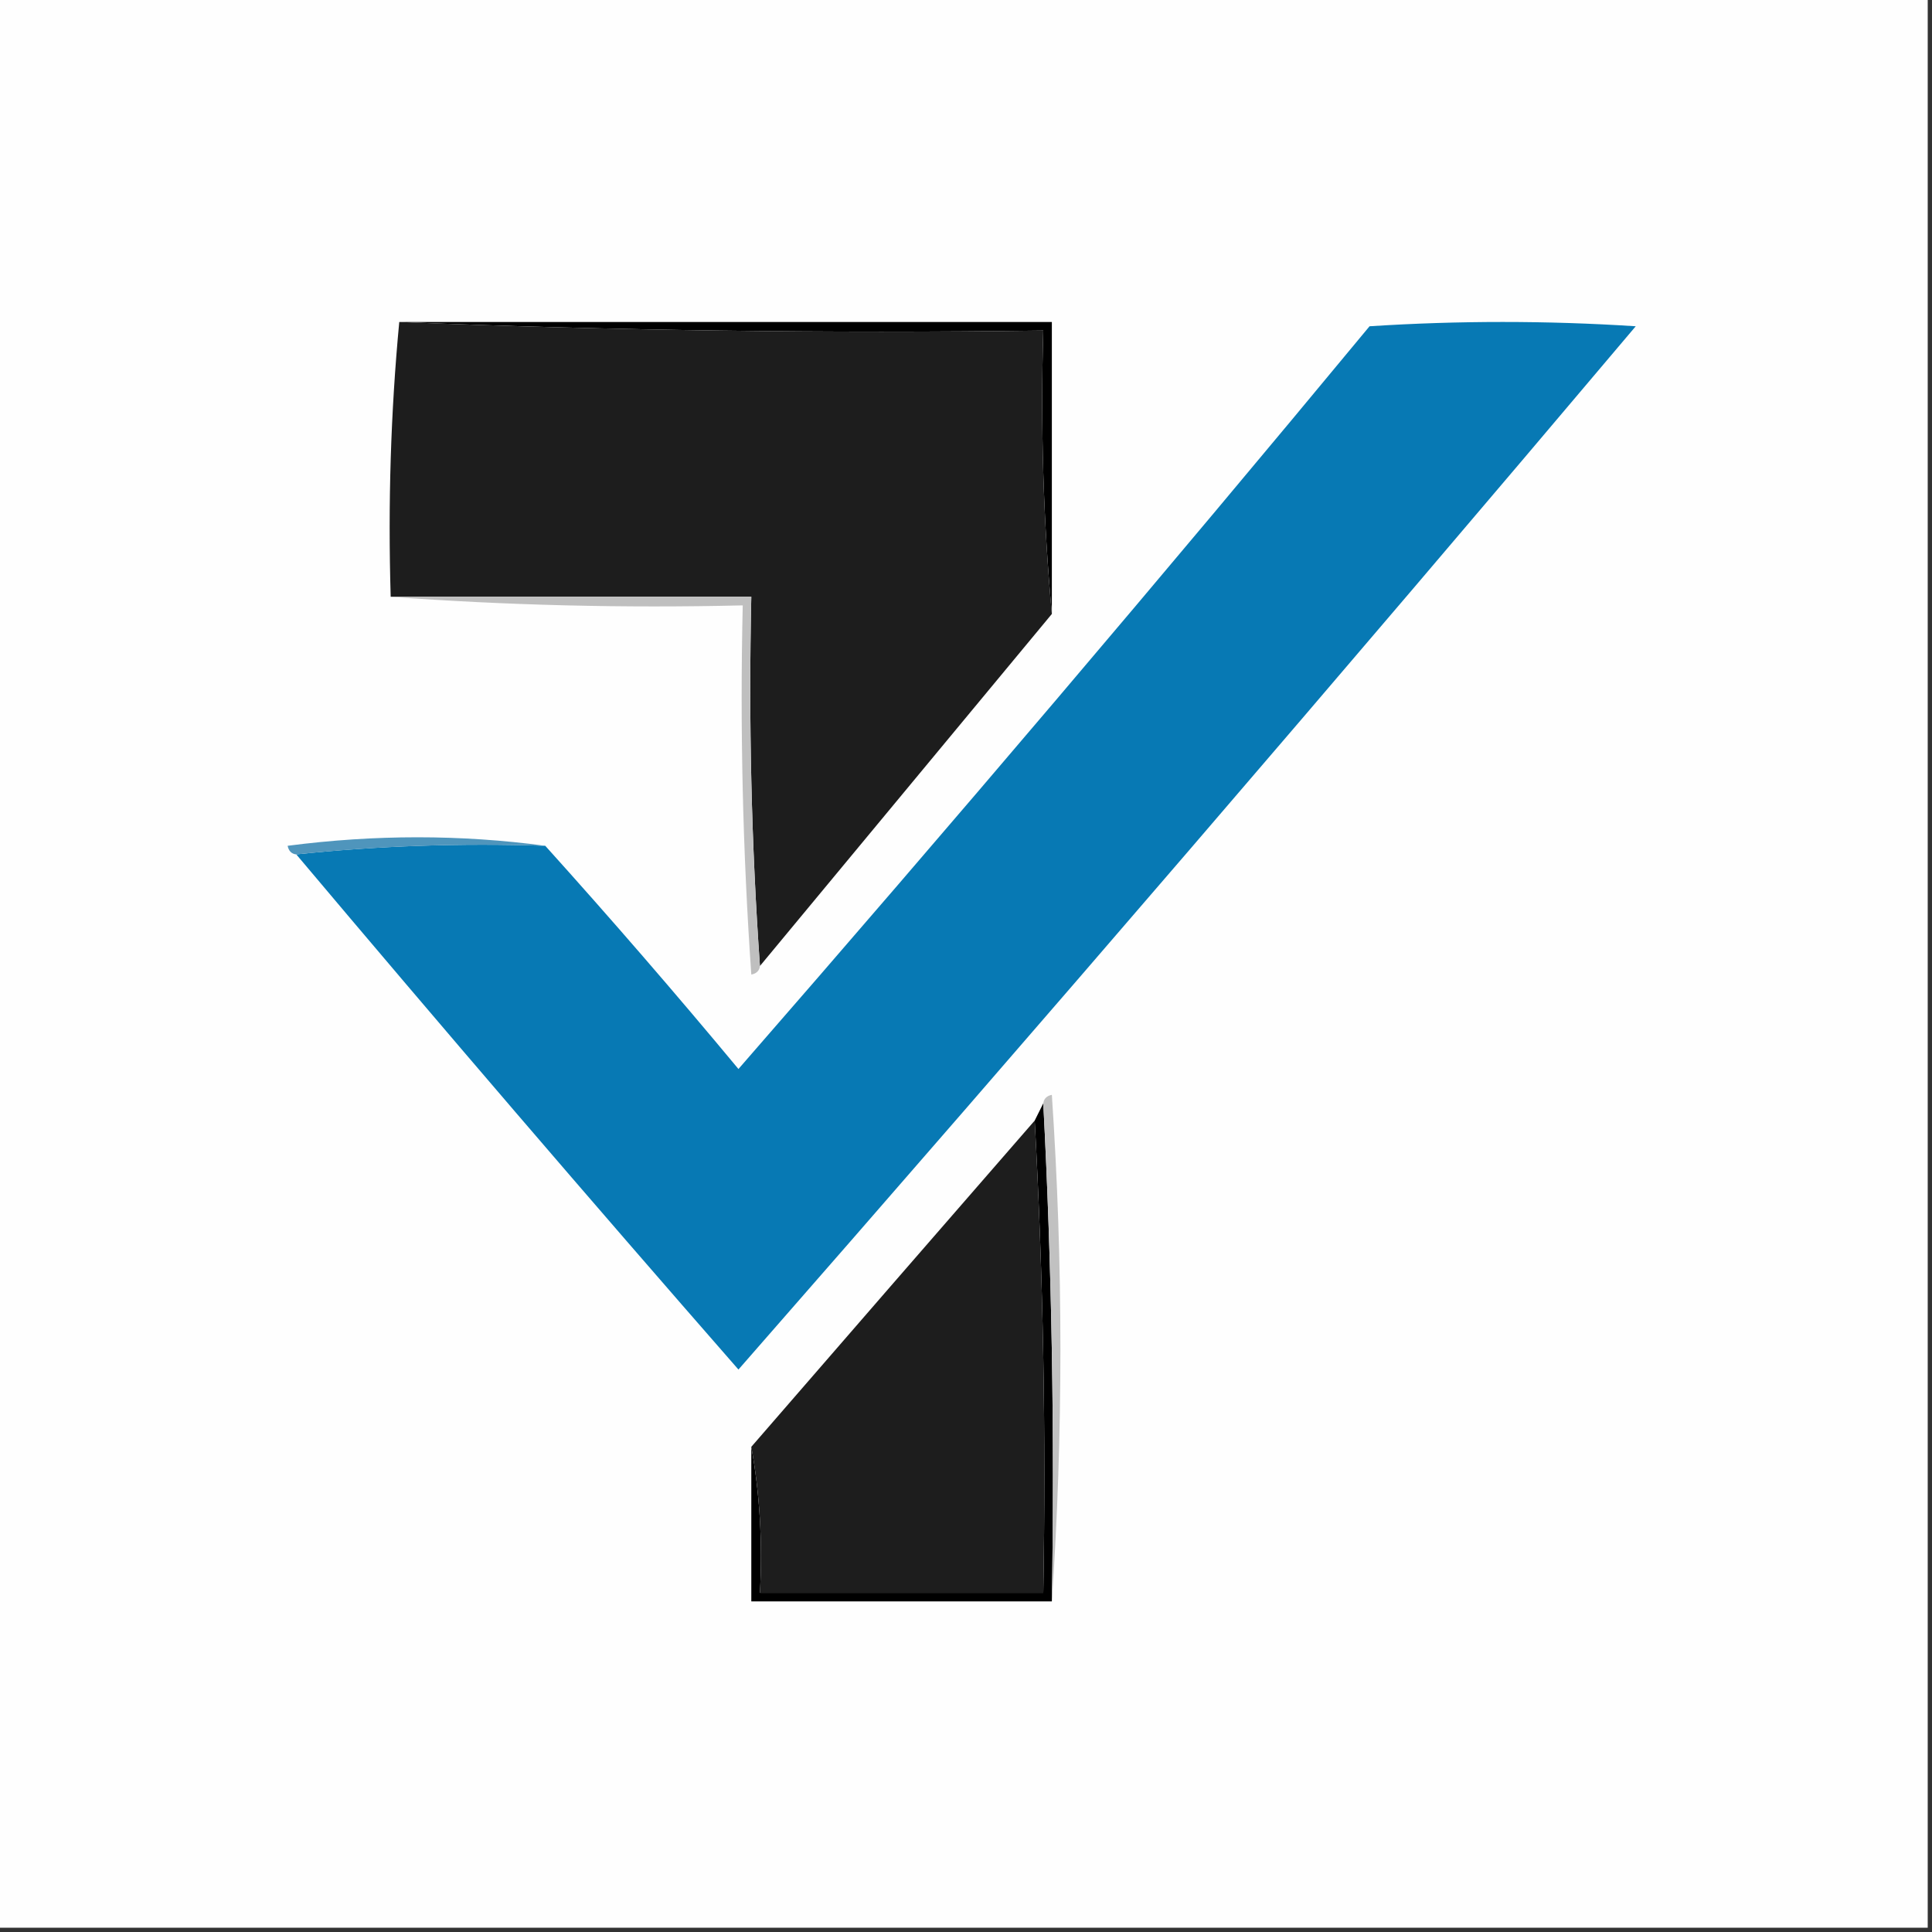 <svg width="32" height="32" viewBox="0 0 32 32" fill="none" xmlns="http://www.w3.org/2000/svg">
    <rect x="0" y="0" width="32" height="32" fill="#333333" stroke="none"/>
    <g clip-path="url(#clip0_3779_988)">
        <path fill-rule="evenodd" clip-rule="evenodd"
            d="M-0.071 -0.071C10.596 -0.071 21.262 -0.071 31.929 -0.071C31.929 10.595 31.929 21.262 31.929 31.929C21.262 31.929 10.596 31.929 -0.071 31.929C-0.071 21.262 -0.071 10.595 -0.071 -0.071Z"
            fill="#FEFEFE" />
        <path fill-rule="evenodd" clip-rule="evenodd"
            d="M6.613 5.333C10.216 5.333 13.819 5.333 17.422 5.333C17.422 6.945 17.422 8.557 17.422 10.169C17.281 8.63 17.233 7.065 17.28 5.475C13.7 5.522 10.144 5.475 6.613 5.333Z"
            fill="black" />
        <path fill-rule="evenodd" clip-rule="evenodd"
            d="M6.613 5.333C10.145 5.475 13.7 5.522 17.28 5.475C17.233 7.065 17.281 8.63 17.422 10.169C15.81 12.112 14.199 14.056 12.587 16C12.445 13.986 12.398 11.948 12.444 9.884C10.453 9.884 8.462 9.884 6.471 9.884C6.425 8.342 6.472 6.824 6.613 5.333Z"
            fill="#1D1D1D" />
        <path fill-rule="evenodd" clip-rule="evenodd"
            d="M4.907 14.151C6.256 14.009 7.631 13.962 9.031 14.009C10.117 15.214 11.184 16.446 12.231 17.706C15.769 13.647 19.253 9.547 22.684 5.404C24.154 5.309 25.624 5.309 27.093 5.404C22.193 11.206 17.238 16.966 12.231 22.684C9.76 19.858 7.318 17.013 4.907 14.151Z"
            fill="#0779B4" />
        <path fill-rule="evenodd" clip-rule="evenodd"
            d="M6.471 9.885C8.462 9.885 10.453 9.885 12.444 9.885C12.398 11.948 12.445 13.987 12.587 16C12.578 16.078 12.531 16.125 12.444 16.142C12.302 14.106 12.255 12.068 12.302 10.027C10.333 10.074 8.39 10.026 6.471 9.885Z"
            fill="#BFBFBF" />
        <path fill-rule="evenodd" clip-rule="evenodd"
            d="M9.031 14.009C7.63 13.963 6.256 14.01 4.907 14.152C4.829 14.143 4.782 14.096 4.764 14.009C6.209 13.821 7.631 13.821 9.031 14.009Z"
            fill="#4F95BC" />
        <path fill-rule="evenodd" clip-rule="evenodd"
            d="M17.28 18.275C17.422 21 17.469 23.75 17.422 26.524C15.763 26.524 14.104 26.524 12.444 26.524C12.444 25.671 12.444 24.818 12.444 23.964C12.585 24.743 12.632 25.549 12.587 26.382C14.151 26.382 15.715 26.382 17.28 26.382C17.327 23.75 17.279 21.142 17.138 18.56C17.185 18.465 17.233 18.37 17.28 18.275Z"
            fill="black" />
        <path fill-rule="evenodd" clip-rule="evenodd"
            d="M17.28 18.276C17.289 18.199 17.336 18.151 17.422 18.134C17.611 20.954 17.611 23.751 17.422 26.525C17.469 23.751 17.422 21.001 17.28 18.276Z"
            fill="#C1C1C1" />
        <path fill-rule="evenodd" clip-rule="evenodd"
            d="M17.138 18.56C17.279 21.142 17.327 23.75 17.28 26.382C15.715 26.382 14.151 26.382 12.587 26.382C12.632 25.549 12.585 24.743 12.444 23.964C14.01 22.157 15.575 20.355 17.138 18.56Z"
            fill="#1D1D1D" />
    </g>
    <defs>
        <clipPath id="clip0_3779_988">
            <rect width="32" height="32" fill="white" />
        </clipPath>
    </defs>
</svg>